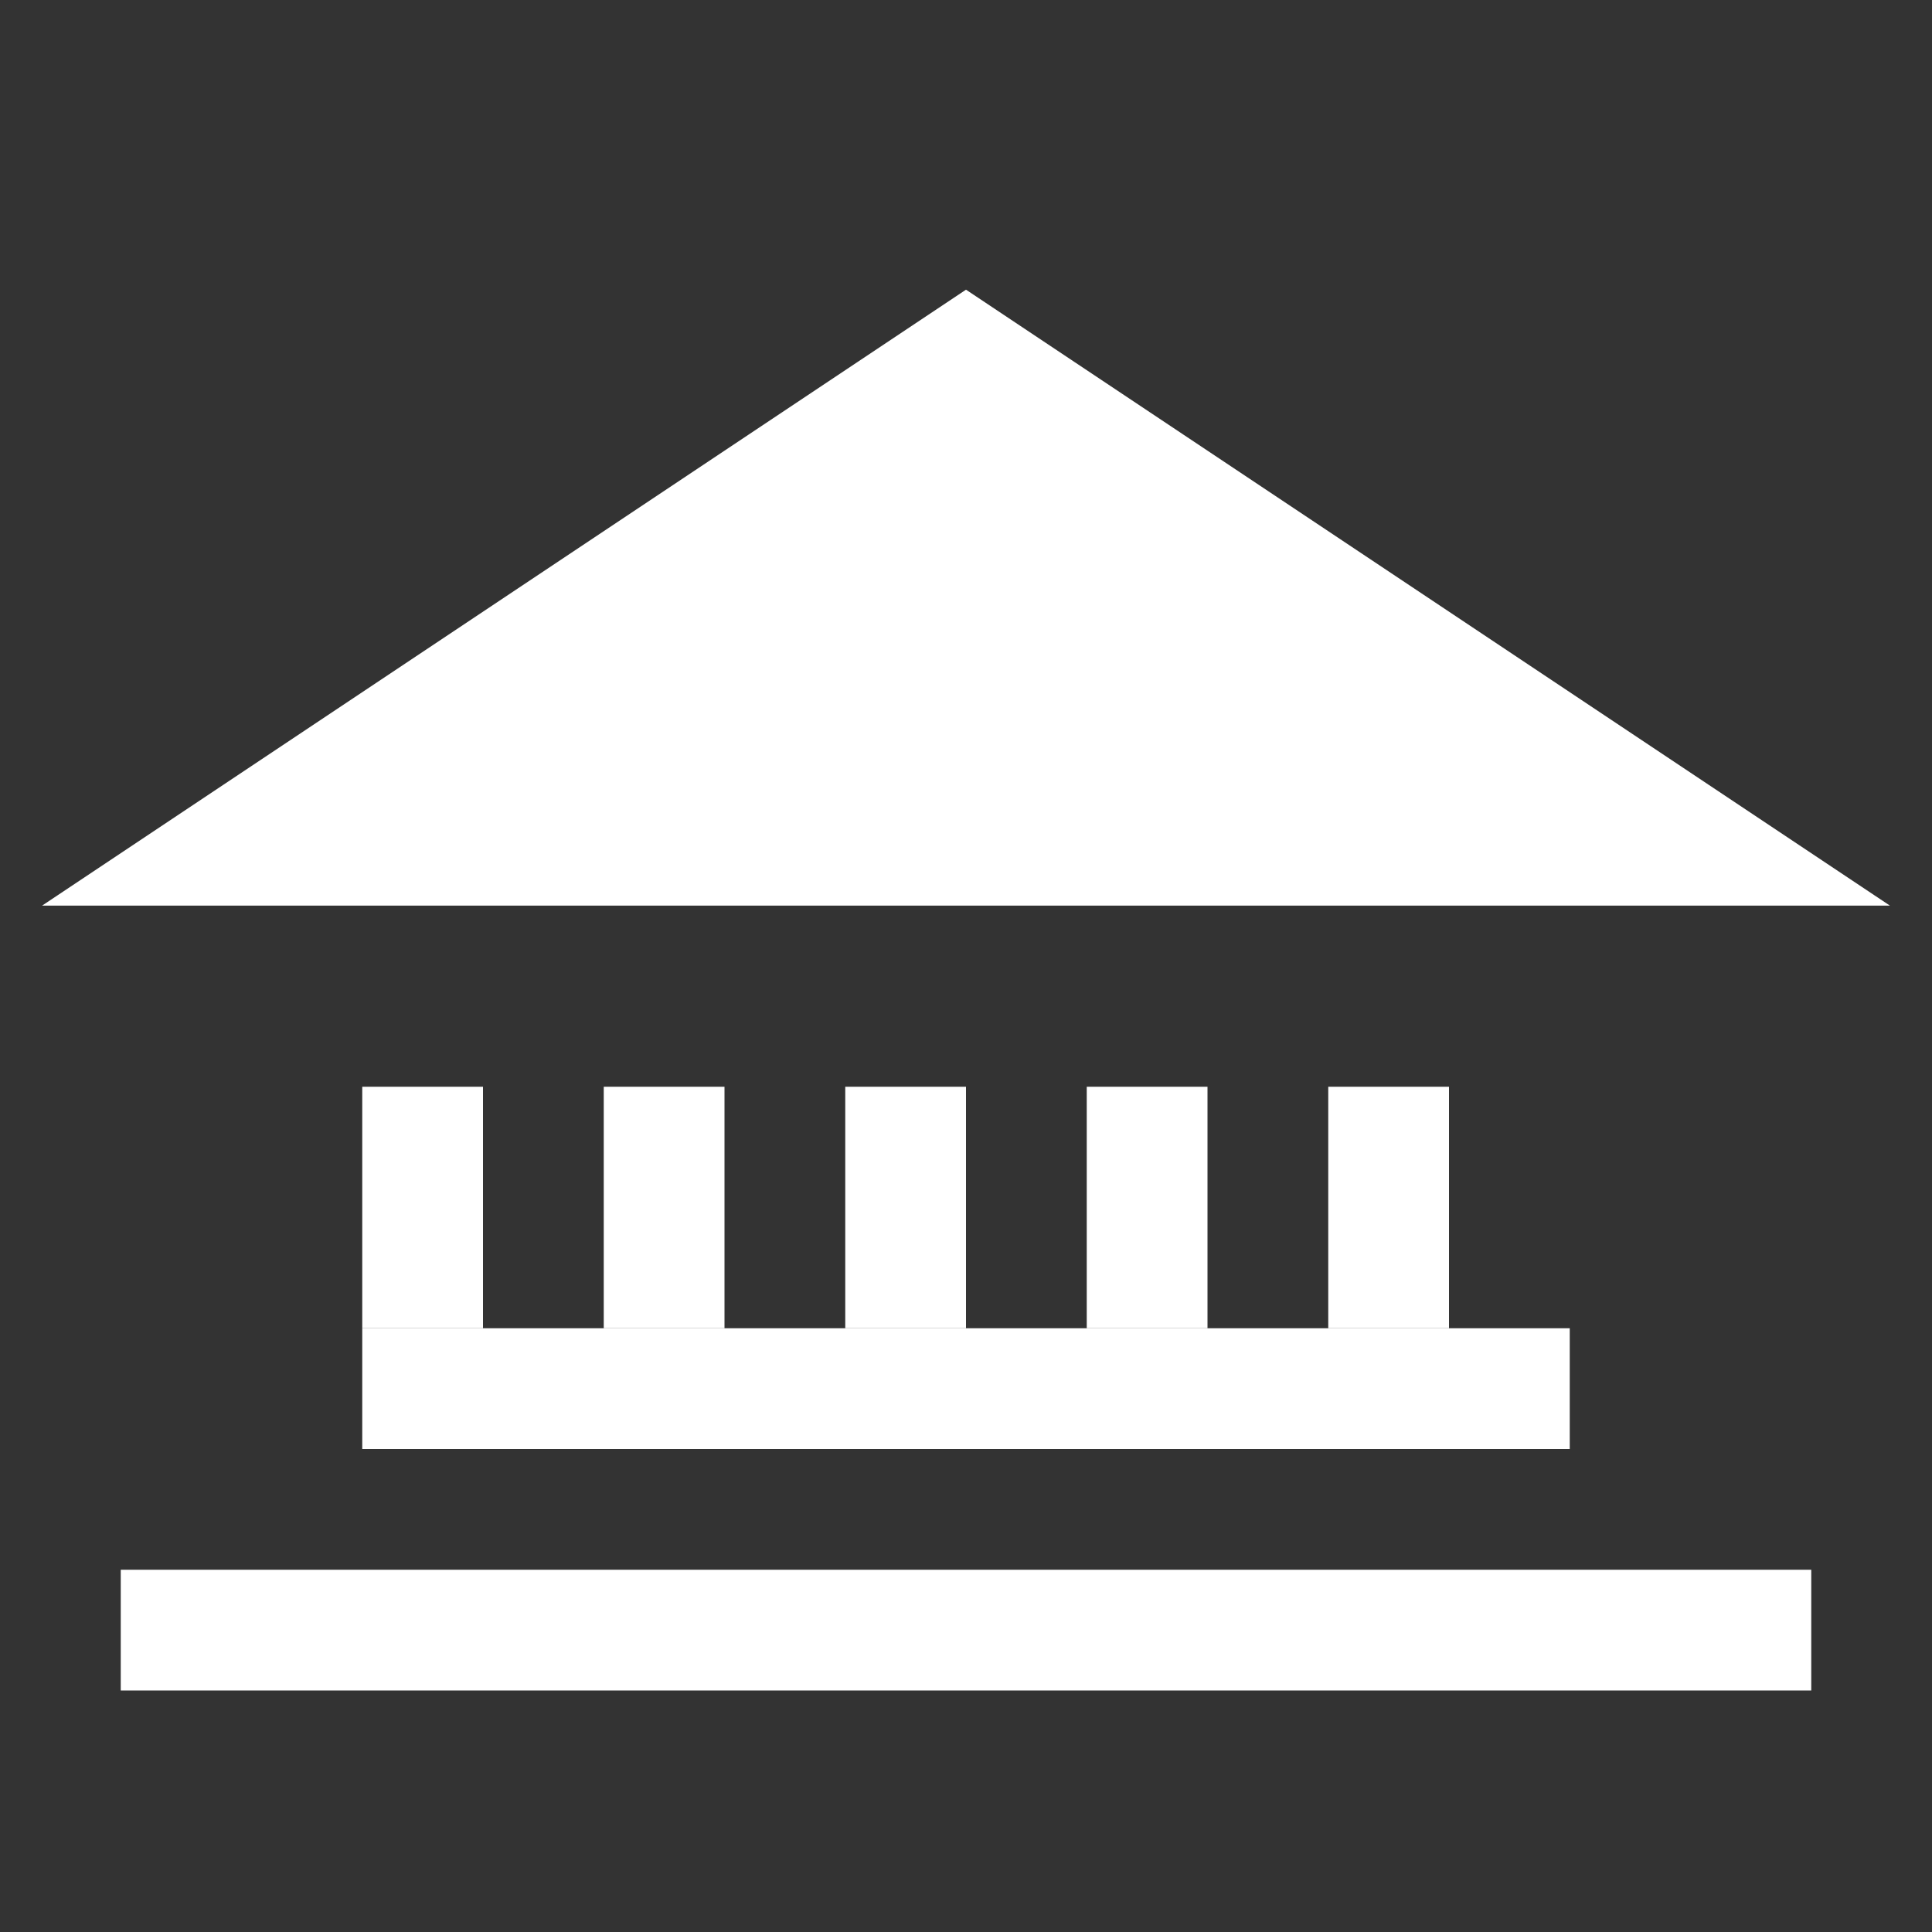 <svg xmlns="http://www.w3.org/2000/svg" viewBox="0 0 32 32" width="22" height="22" fill="none" stroke="#fff" stroke-width="2"><rect x="0" y="0" width="32" height="32" fill="#333333" stroke="none"/><rect x="2" y="26" width="28" height="2" fill="#fff" stroke="none"/><rect x="6" y="22" width="20" height="2" fill="#fff" stroke="none"/><rect x="6" y="18" width="2" height="4" fill="#fff" stroke="none"/><rect x="10" y="18" width="2" height="4" fill="#fff" stroke="none"/><rect x="14" y="18" width="2" height="4" fill="#fff" stroke="none"/><rect x="18" y="18" width="2" height="4" fill="#fff" stroke="none"/><rect x="22" y="18" width="2" height="4" fill="#fff" stroke="none"/><polygon points="16,6 28,14 4,14" fill="#fff" stroke="#fff" stroke-width="2"/></svg>